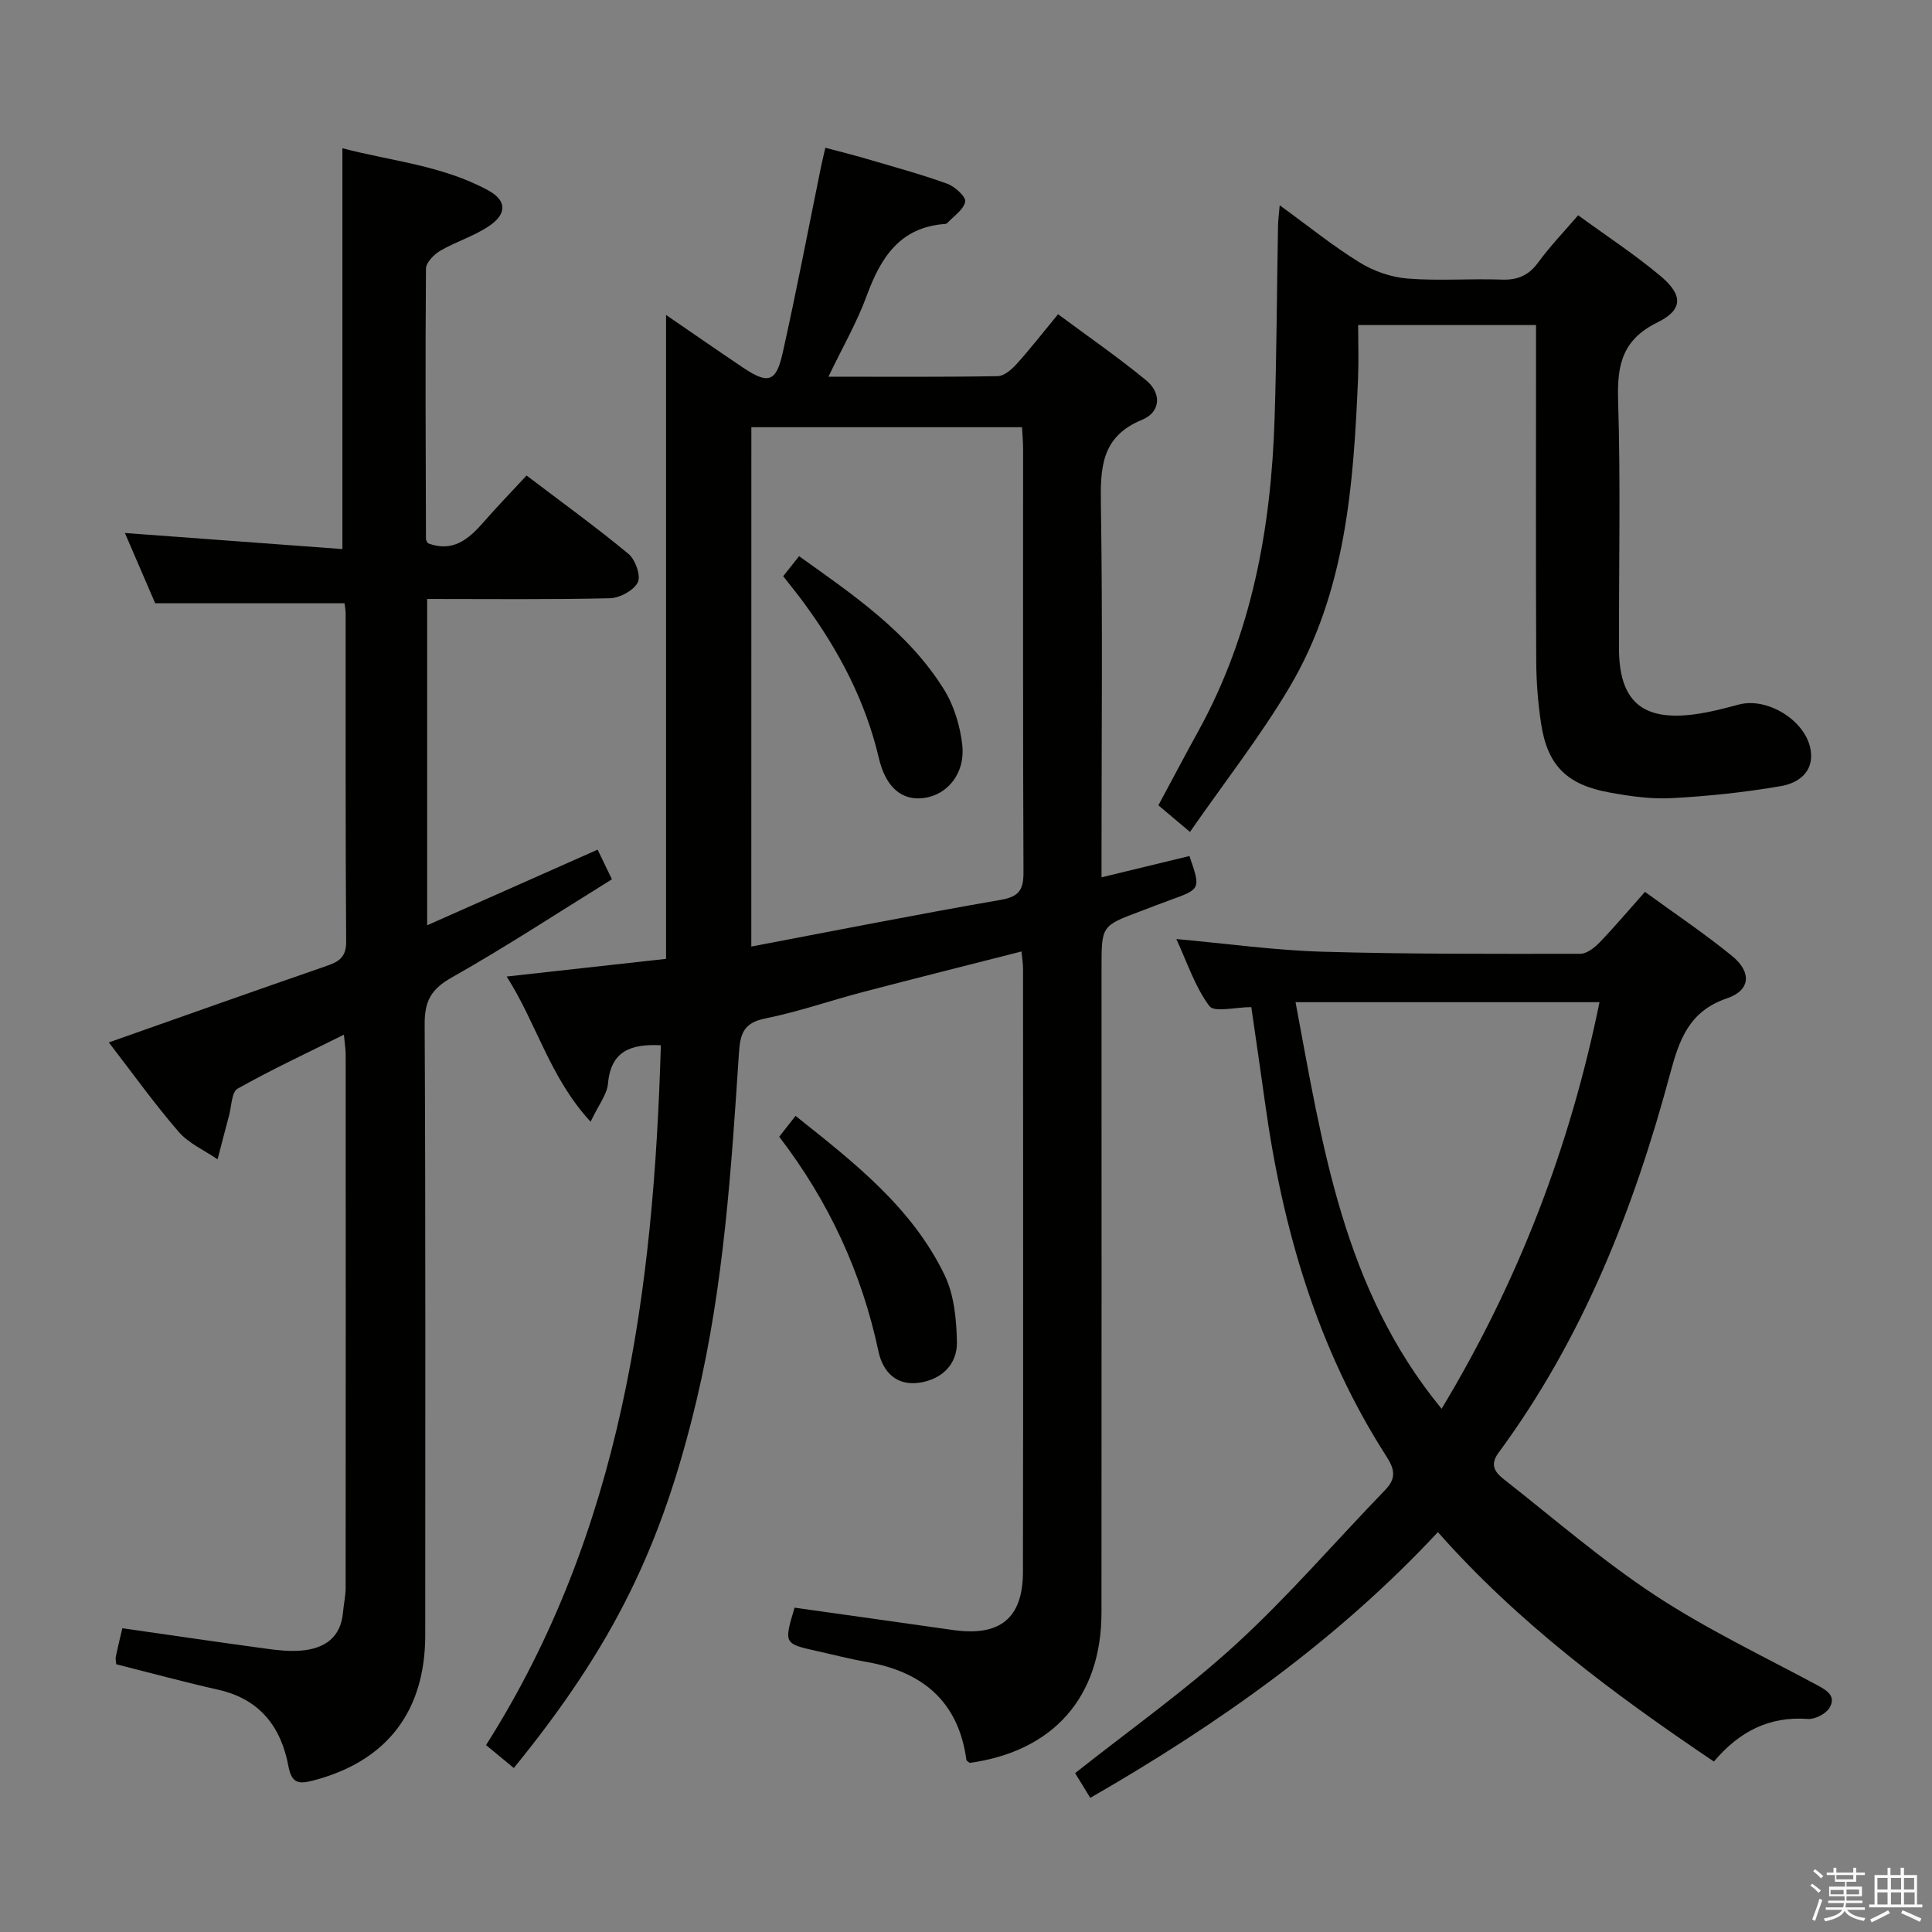 <svg enable-background="new 0 0 400 400" viewBox="0 0 400 400" xmlns="http://www.w3.org/2000/svg"><rect x="0" y="0" width="400" height="400" fill="#808080" stroke="none"/><path d="m374.8 390.4.4-.4c.7.5 1.3 1 1.8 1.4l-.5.5c-.5-.6-1.1-1.1-1.7-1.5zm1 7.3-.6-.3c.5-1.4 1.1-2.8 1.5-4.3.2.1.4.2.6.3-.5 1.3-1 2.8-1.5 4.3zm-.4-10.3.4-.4c.4.3 1 .8 1.7 1.4l-.5.5c-.4-.5-1-1-1.6-1.5zm2.5.3h1.7v-1h.6v1h3.5v-1h.6v1h1.8v.5h-1.8v1.4h-2v1h3.2v2h-3.2v.9h3.3v.5h-3.4c0 .3-.1.6-.1.9h4v.5h-3.7c.7.9 1.9 1.5 3.8 1.7-.1.2-.2.4-.3.6-2.1-.4-3.5-1.1-4-2.1-.4 1-1.8 1.7-4 2.2-.1-.2-.2-.4-.3-.6 2.1-.4 3.4-1 3.8-1.8h-3.4v-.5h3.6c.1-.3.1-.6.2-.9h-3.3v-.5h3.4c0-.3 0-.6 0-.9h-3.2v-2h3.3v-1h-2.1v-1.4h-1.7v-.5zm1.1 3.5v1h2.7c0-.3 0-.4 0-.4 0-.1 0-.2 0-.2 0-.1 0-.2 0-.3h-2.7zm1.2-3v.9h3.5v-.9zm4.7 3h-2.6v.6.4h2.6z" fill="#fafafb"/><path d="m393.6 386.7h.6v1.5h2.7v6.1h1.1v.6h-11v-.6h1.1v-6.1h2.7v-1.5h.6v1.5h2.1v-1.5zm-2.7 8.8.4.6c-1.2.6-2.5 1.3-3.8 1.9-.1-.2-.2-.4-.3-.6 1.2-.6 2.5-1.2 3.7-1.9zm-2.2-6.7v2.4h2.1v-2.4zm0 3v2.5h2.1v-2.5zm2.8-3v2.4h2.1v-2.4zm0 3v2.5h2.1v-2.5zm6 6.1c-1.4-.7-2.7-1.3-3.9-1.8l.3-.6c1.5.6 2.7 1.2 3.9 1.7zm-1.2-9.1h-2.1v2.4h2.1zm-2.1 3v2.5h2.2v-2.5z" fill="#fafafb"/><g fill="#010100"><path d="m164.51 332.85c11.13 1.57 21.97 3.08 32.81 4.63 9.7 1.38 14.45-2.41 14.47-12.03.07-41.66.03-83.31.02-124.97 0-.98-.18-1.96-.32-3.49-11.11 2.84-22.01 5.56-32.88 8.41-6.74 1.77-13.35 4.09-20.16 5.46-4.46.89-5.2 3.12-5.46 7.15-1.58 24.04-3.14 48.08-8.72 71.65-7.25 30.62-17.3 51.08-37.89 76.39-1.74-1.43-3.47-2.87-5.75-4.75 28.11-44.27 34.71-93.92 36.19-144.89-6.12-.3-10.33 1.1-10.94 7.92-.2 2.27-1.94 4.4-3.6 7.91-8.49-9.2-11.12-20.24-17.38-30.06 11.44-1.27 21.94-2.43 33-3.66 0-44.15 0-88.17 0-133.31 5.94 4.07 10.93 7.54 15.97 10.92 5.13 3.44 6.82 3.01 8.16-3 2.86-12.78 5.31-25.65 7.93-38.49.23-1.12.51-2.24.92-4.05 2.99.8 5.8 1.49 8.58 2.31 5.57 1.64 11.18 3.16 16.63 5.13 1.59.57 3.93 2.7 3.74 3.72-.3 1.66-2.39 3-3.74 4.46-.1.11-.3.15-.46.16-9.33.68-13.29 6.96-16.19 14.87-2.03 5.54-5.03 10.72-7.92 16.75 12.18 0 23.61.09 35.04-.11 1.34-.02 2.9-1.39 3.93-2.53 2.78-3.08 5.33-6.36 8.57-10.29 6.18 4.59 12.43 8.89 18.26 13.7 3.19 2.63 3.02 6.56-.86 8.15-8.55 3.5-8.65 10.05-8.53 17.75.37 23.66.13 47.32.13 70.98v6c6.37-1.55 12.29-2.98 18.2-4.41 2.36 6.84 2.36 6.84-4.14 9.17-2.03.73-4.04 1.53-6.06 2.29-8 2.99-8 2.99-8 11.69 0 44.49.02 88.98-.01 133.47-.01 17.48-9.92 28.72-27.28 31.14-.24-.21-.66-.4-.69-.64-1.65-12.13-9.12-18.26-20.7-20.27-3.43-.6-6.81-1.49-10.21-2.24-6.89-1.54-6.89-1.54-4.66-8.99zm-8.96-136.88c17.15-3.25 34.37-6.67 51.67-9.67 3.89-.67 4.7-2.2 4.68-5.81-.13-29.16-.07-58.32-.08-87.48 0-1.58-.15-3.16-.22-4.56-18.9 0-37.13 0-56.04 0-.01 35.83-.01 71.27-.01 107.52z"/><path d="m24.07 344.57c-.05-.59-.19-1.1-.1-1.55.4-1.93.87-3.85 1.36-5.91 10 1.43 19.81 2.88 29.63 4.21 2.46.34 5 .63 7.45.41 4.78-.42 8.17-2.67 8.61-7.96.14-1.65.53-3.29.54-4.94.03-36.83.03-73.66.01-110.48 0-1.12-.2-2.24-.37-4.13-7.68 3.82-15 7.23-22.01 11.18-1.25.71-1.25 3.68-1.78 5.61-.81 3-1.58 6.01-2.36 9.02-2.72-1.87-5.98-3.29-8.07-5.71-5.07-5.87-9.6-12.21-14.45-18.5 15.29-5.39 30.1-10.65 44.96-15.79 2.58-.89 4.2-1.75 4.18-5.07-.16-22.66-.09-45.33-.11-67.99 0-.81-.18-1.61-.23-2.07-12.98 0-25.69 0-39.2 0-1.79-4.16-4.01-9.3-6.27-14.55 15.23 1.13 30.07 2.22 45.03 3.33 0-28.11 0-55.16 0-82.99 9.9 2.63 20.67 3.52 30.23 8.75 3.79 2.08 3.86 4.81.19 7.32-3.11 2.12-6.89 3.25-10.17 5.16-1.3.76-2.93 2.44-2.95 3.71-.15 18.66-.06 37.32 0 55.98 0 .29.27.58.41.87 5.14 1.95 8.42-.83 11.51-4.37 2.84-3.26 5.86-6.36 8.91-9.66 7.46 5.67 14.47 10.73 21.11 16.24 1.42 1.18 2.6 4.52 1.92 5.88-.85 1.68-3.72 3.24-5.76 3.29-12.48.29-24.97.15-37.85.15v67.56c11.83-5.25 23.38-10.37 35.29-15.66.85 1.76 1.69 3.51 2.96 6.14-11.13 6.89-21.95 14-33.2 20.35-4.24 2.4-5.59 4.87-5.57 9.64.21 42.16.12 84.32.12 126.48 0 15.84-7.99 26.14-23.14 30.1-2.88.75-4.49.78-5.18-2.92-1.51-8.12-5.9-13.92-14.51-15.85-7.05-1.59-14.07-3.5-21.14-5.28z"/><path d="m225.73 372.23c-1.29-2.1-2.31-3.77-3.14-5.12 11.35-9 22.95-17.19 33.34-26.72 10.89-9.98 20.57-21.27 30.86-31.91 2.3-2.38 2-4.24.28-6.91-14.38-22.37-21.56-47.25-25.17-73.34-.91-6.56-1.88-13.1-2.83-19.72-3.23 0-7.67 1.16-8.69-.22-2.98-4.01-4.59-9.03-6.83-13.87 10.45.94 20.31 2.33 30.2 2.62 17.8.52 35.63.44 53.44.43 1.35 0 2.95-1.27 4.01-2.37 3.11-3.23 6-6.66 9.37-10.45 6.08 4.43 12.27 8.58 18.02 13.26 4.11 3.35 3.86 7.12-1.03 8.78-7.9 2.67-9.91 8.66-11.77 15.58-7.54 28.11-18.12 54.9-35.56 78.54-1.88 2.55-.6 4.1 1.12 5.45 10.32 8.1 20.29 16.76 31.21 23.96 10.65 7.01 22.27 12.56 33.54 18.6 2.12 1.14 4.11 2.3 2.7 4.73-.73 1.27-3.02 2.45-4.51 2.34-8-.59-14.2 2.6-19.45 8.82-20.61-13.9-40.33-28.5-57.14-47.5-20.8 22.32-45.23 39.62-71.97 55.02zm72.74-80.56c15.99-26.54 26.59-54.33 32.69-84.18-21.34 0-41.92 0-62.93 0 5.57 29.71 9.85 59.4 30.24 84.18z"/><path d="m246.37 172.24c-3.04-2.56-4.68-3.94-6.54-5.51 2.8-5.2 5.48-10.3 8.26-15.34 11.1-20.15 15.08-42.05 15.8-64.71.43-13.3.47-26.62.71-39.93.02-1.12.18-2.24.35-4.25 5.84 4.24 10.97 8.4 16.54 11.84 2.91 1.8 6.53 3.06 9.93 3.33 6.46.52 12.99-.02 19.48.22 3.33.12 5.6-.86 7.58-3.57 2.43-3.32 5.31-6.32 8.26-9.75 5.85 4.27 11.71 8.1 17.03 12.56 4.72 3.95 4.71 7.01-.63 9.63-7.19 3.53-8.35 8.69-8.13 15.98.53 17.14.15 34.31.18 51.47.02 10.91 4.77 15.11 15.58 13.69 3.11-.41 6.19-1.22 9.23-2.03 6-1.61 14.1 3.46 14.91 9.64.58 4.44-2.71 6.64-6.13 7.23-7.48 1.3-15.09 2.1-22.67 2.51-4.26.23-8.64-.4-12.87-1.17-8.89-1.6-12.87-5.64-14.18-14.3-.64-4.26-.98-8.6-1-12.91-.1-21.32-.04-42.65-.04-63.97 0-1.79 0-3.57 0-5.6-12.27 0-24.02 0-36.83 0 0 3.79.13 7.41-.02 11.02-.93 22.17-2.55 44.32-14.2 63.98-6.08 10.24-13.48 19.68-20.6 29.94z"/><path d="m161.33 235.35c1.15-1.47 2.15-2.75 3.38-4.32 12.04 9.59 24.07 18.91 30.84 32.92 1.99 4.11 2.48 9.22 2.57 13.89.09 4.59-3.06 7.69-7.67 8.42-4.84.76-7.68-2.22-8.58-6.5-3.47-16.31-10.29-31.04-20.54-44.41z"/><path d="m162.15 119.3c1.08-1.37 2.09-2.64 3.29-4.15 11.29 8.06 22.61 15.74 29.98 27.56 2.1 3.36 3.37 7.59 3.81 11.56.64 5.82-3.06 10.28-7.89 10.94-4.58.63-7.94-2.12-9.39-8.28-2.77-11.83-8.31-22.29-15.43-32-1.35-1.86-2.81-3.64-4.37-5.63z"/></g></svg>